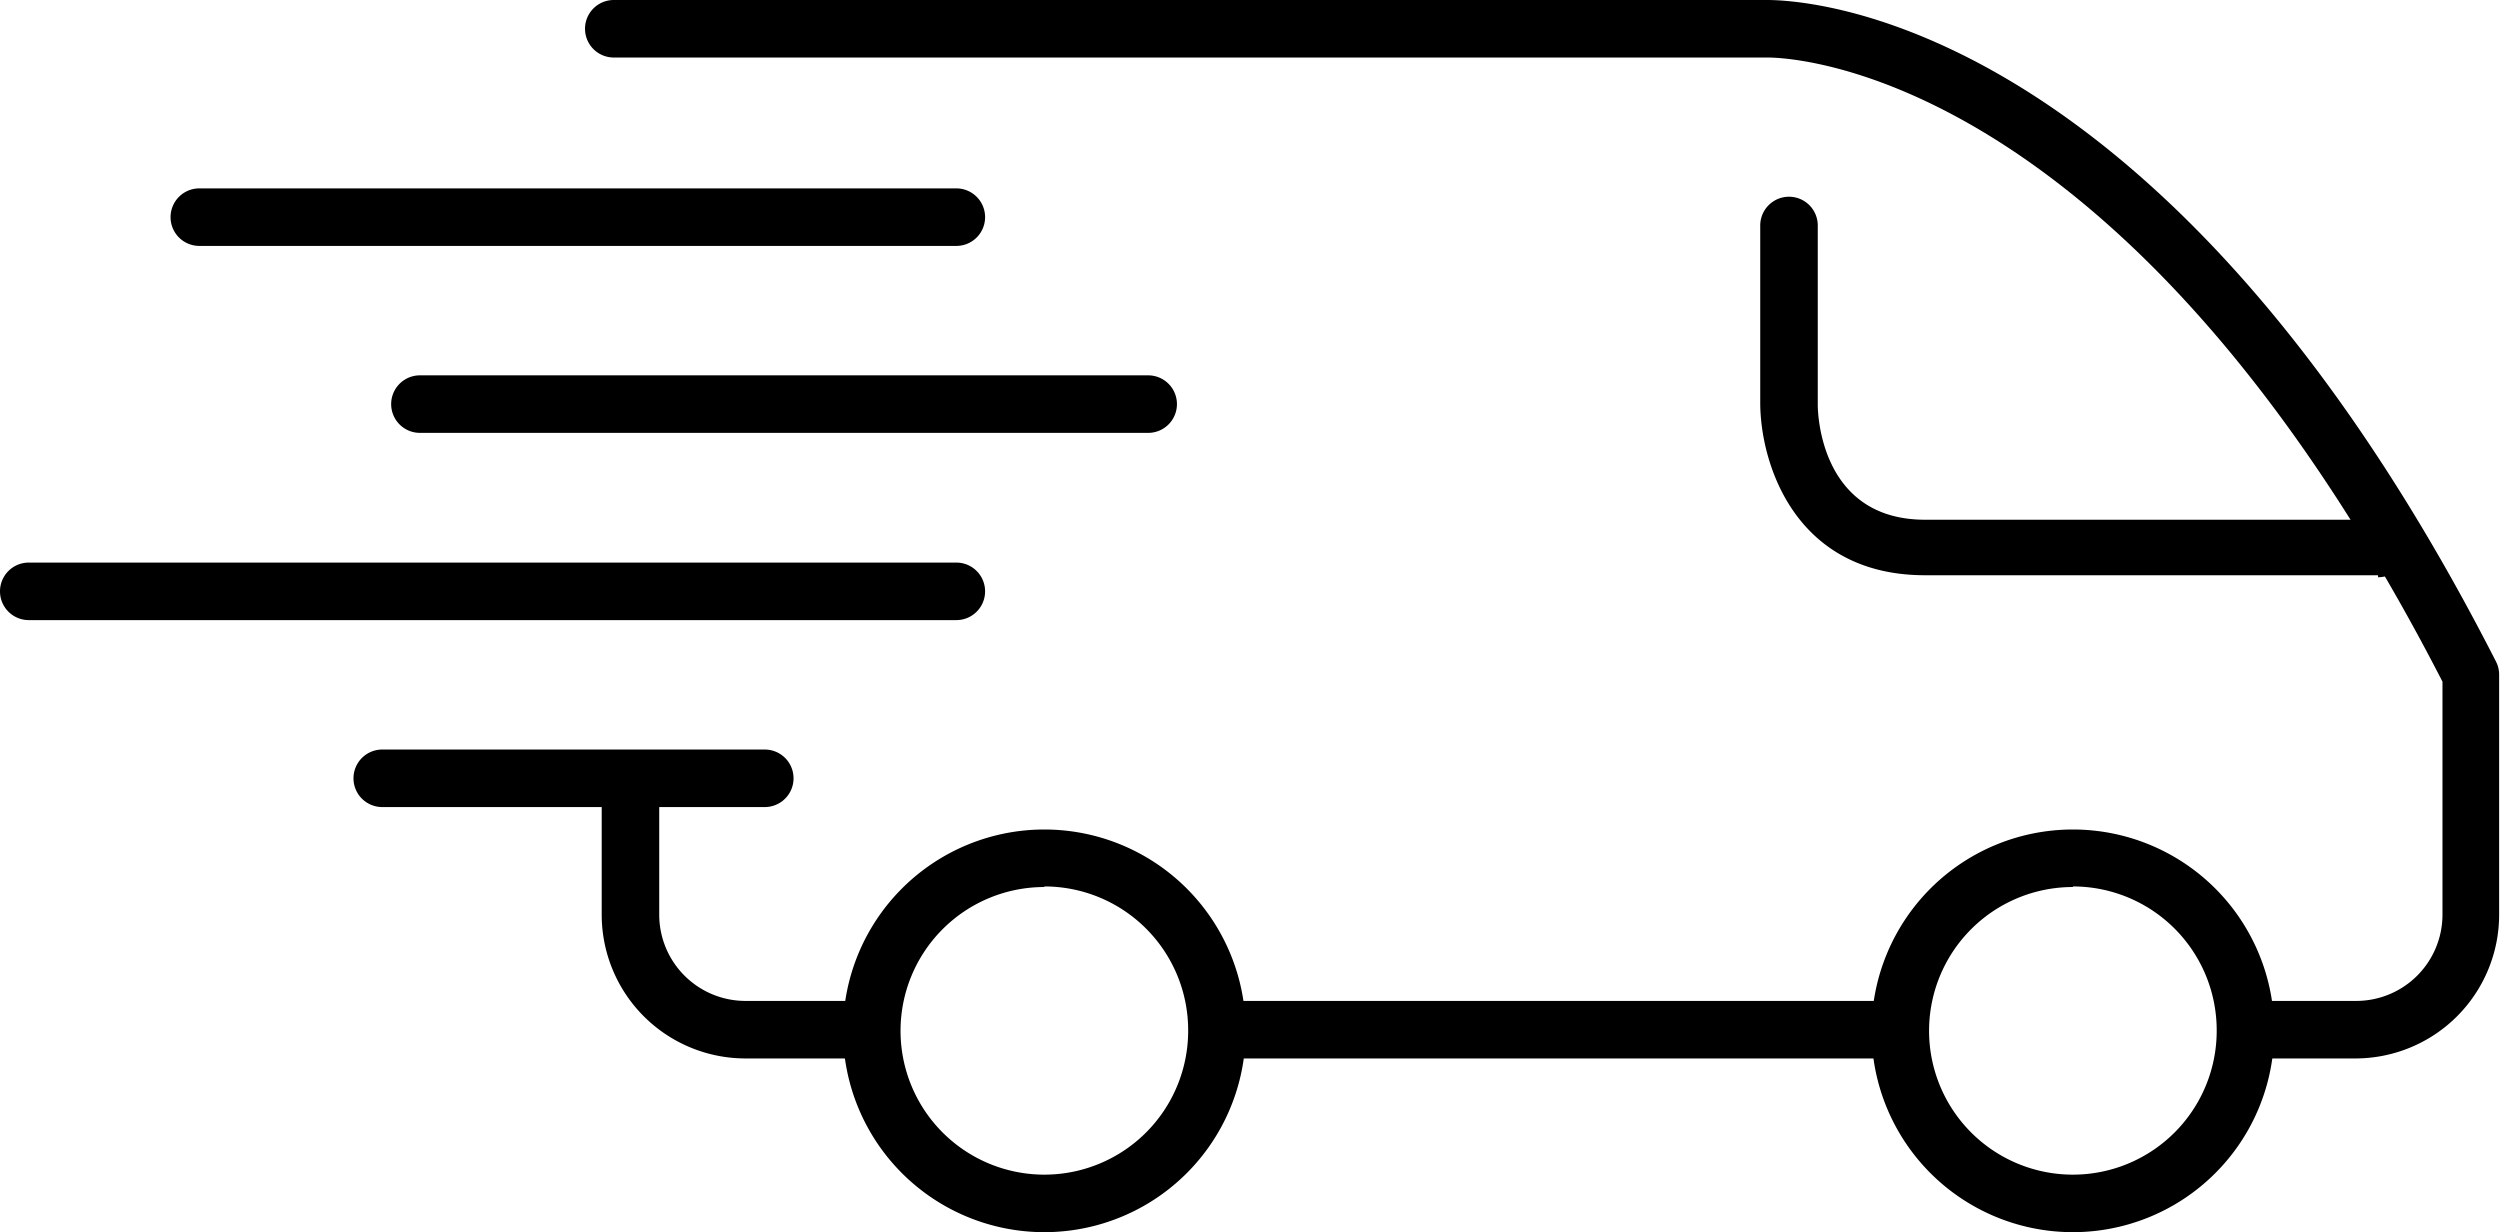 <svg xmlns="http://www.w3.org/2000/svg" viewBox="0 0 86.92 42.84"><g id="Layer_2" data-name="Layer 2"><g id="Layer_1-2" data-name="Layer 1"><g id="truck-road"><path d="M30.16,36.8H25.92a5,5,0,0,1-5-5V27.34a1,1,0,0,1,2,0V31.8a3,3,0,0,0,3,3h4.24a1,1,0,0,1,0,2Z"/><path d="M65.91,36.8H42.41a1,1,0,0,1,0-2h23.5a1,1,0,0,1,0,2Z"/><path d="M81.92,36.8H78.2a1,1,0,0,1,0-2h3.72a3,3,0,0,0,3-3V23.7C73.62,1.71,61.54,2,61.42,2H21.34a1,1,0,0,1,0-2h40c.5,0,13.53-.34,25.44,23a1,1,0,0,1,.11.46V31.8A5,5,0,0,1,81.92,36.8Z"/><path d="M72.07,42.84a7,7,0,1,1,7-7A7,7,0,0,1,72.07,42.84Zm0-12a5,5,0,1,0,5,5A5,5,0,0,0,72.07,30.82Z"/><path d="M36.31,42.84a7,7,0,1,1,7-7A7,7,0,0,1,36.31,42.84Zm0-12a5,5,0,1,0,5,5A5,5,0,0,0,36.31,30.82Z"/><path d="M82.68,20H66.93c-4.53,0-5.73-3.9-5.73-6V7.84a1,1,0,0,1,2,0v6.23c0,.4.14,4,3.73,4H82.68a1,1,0,0,1,0,2Z"/><path d="M33.25,8.55H6.93a1,1,0,0,1,0-2H33.25a1,1,0,0,1,0,2Z"/><path d="M26.59,28.06H13.29a1,1,0,1,1,0-2h13.3a1,1,0,0,1,0,2Z"/><path d="M33.25,21.56H1a1,1,0,0,1,0-2H33.25a1,1,0,0,1,0,2Z"/><path d="M39.92,15.05H14.6a1,1,0,1,1,0-2H39.92a1,1,0,0,1,0,2Z"/></g></g></g></svg>